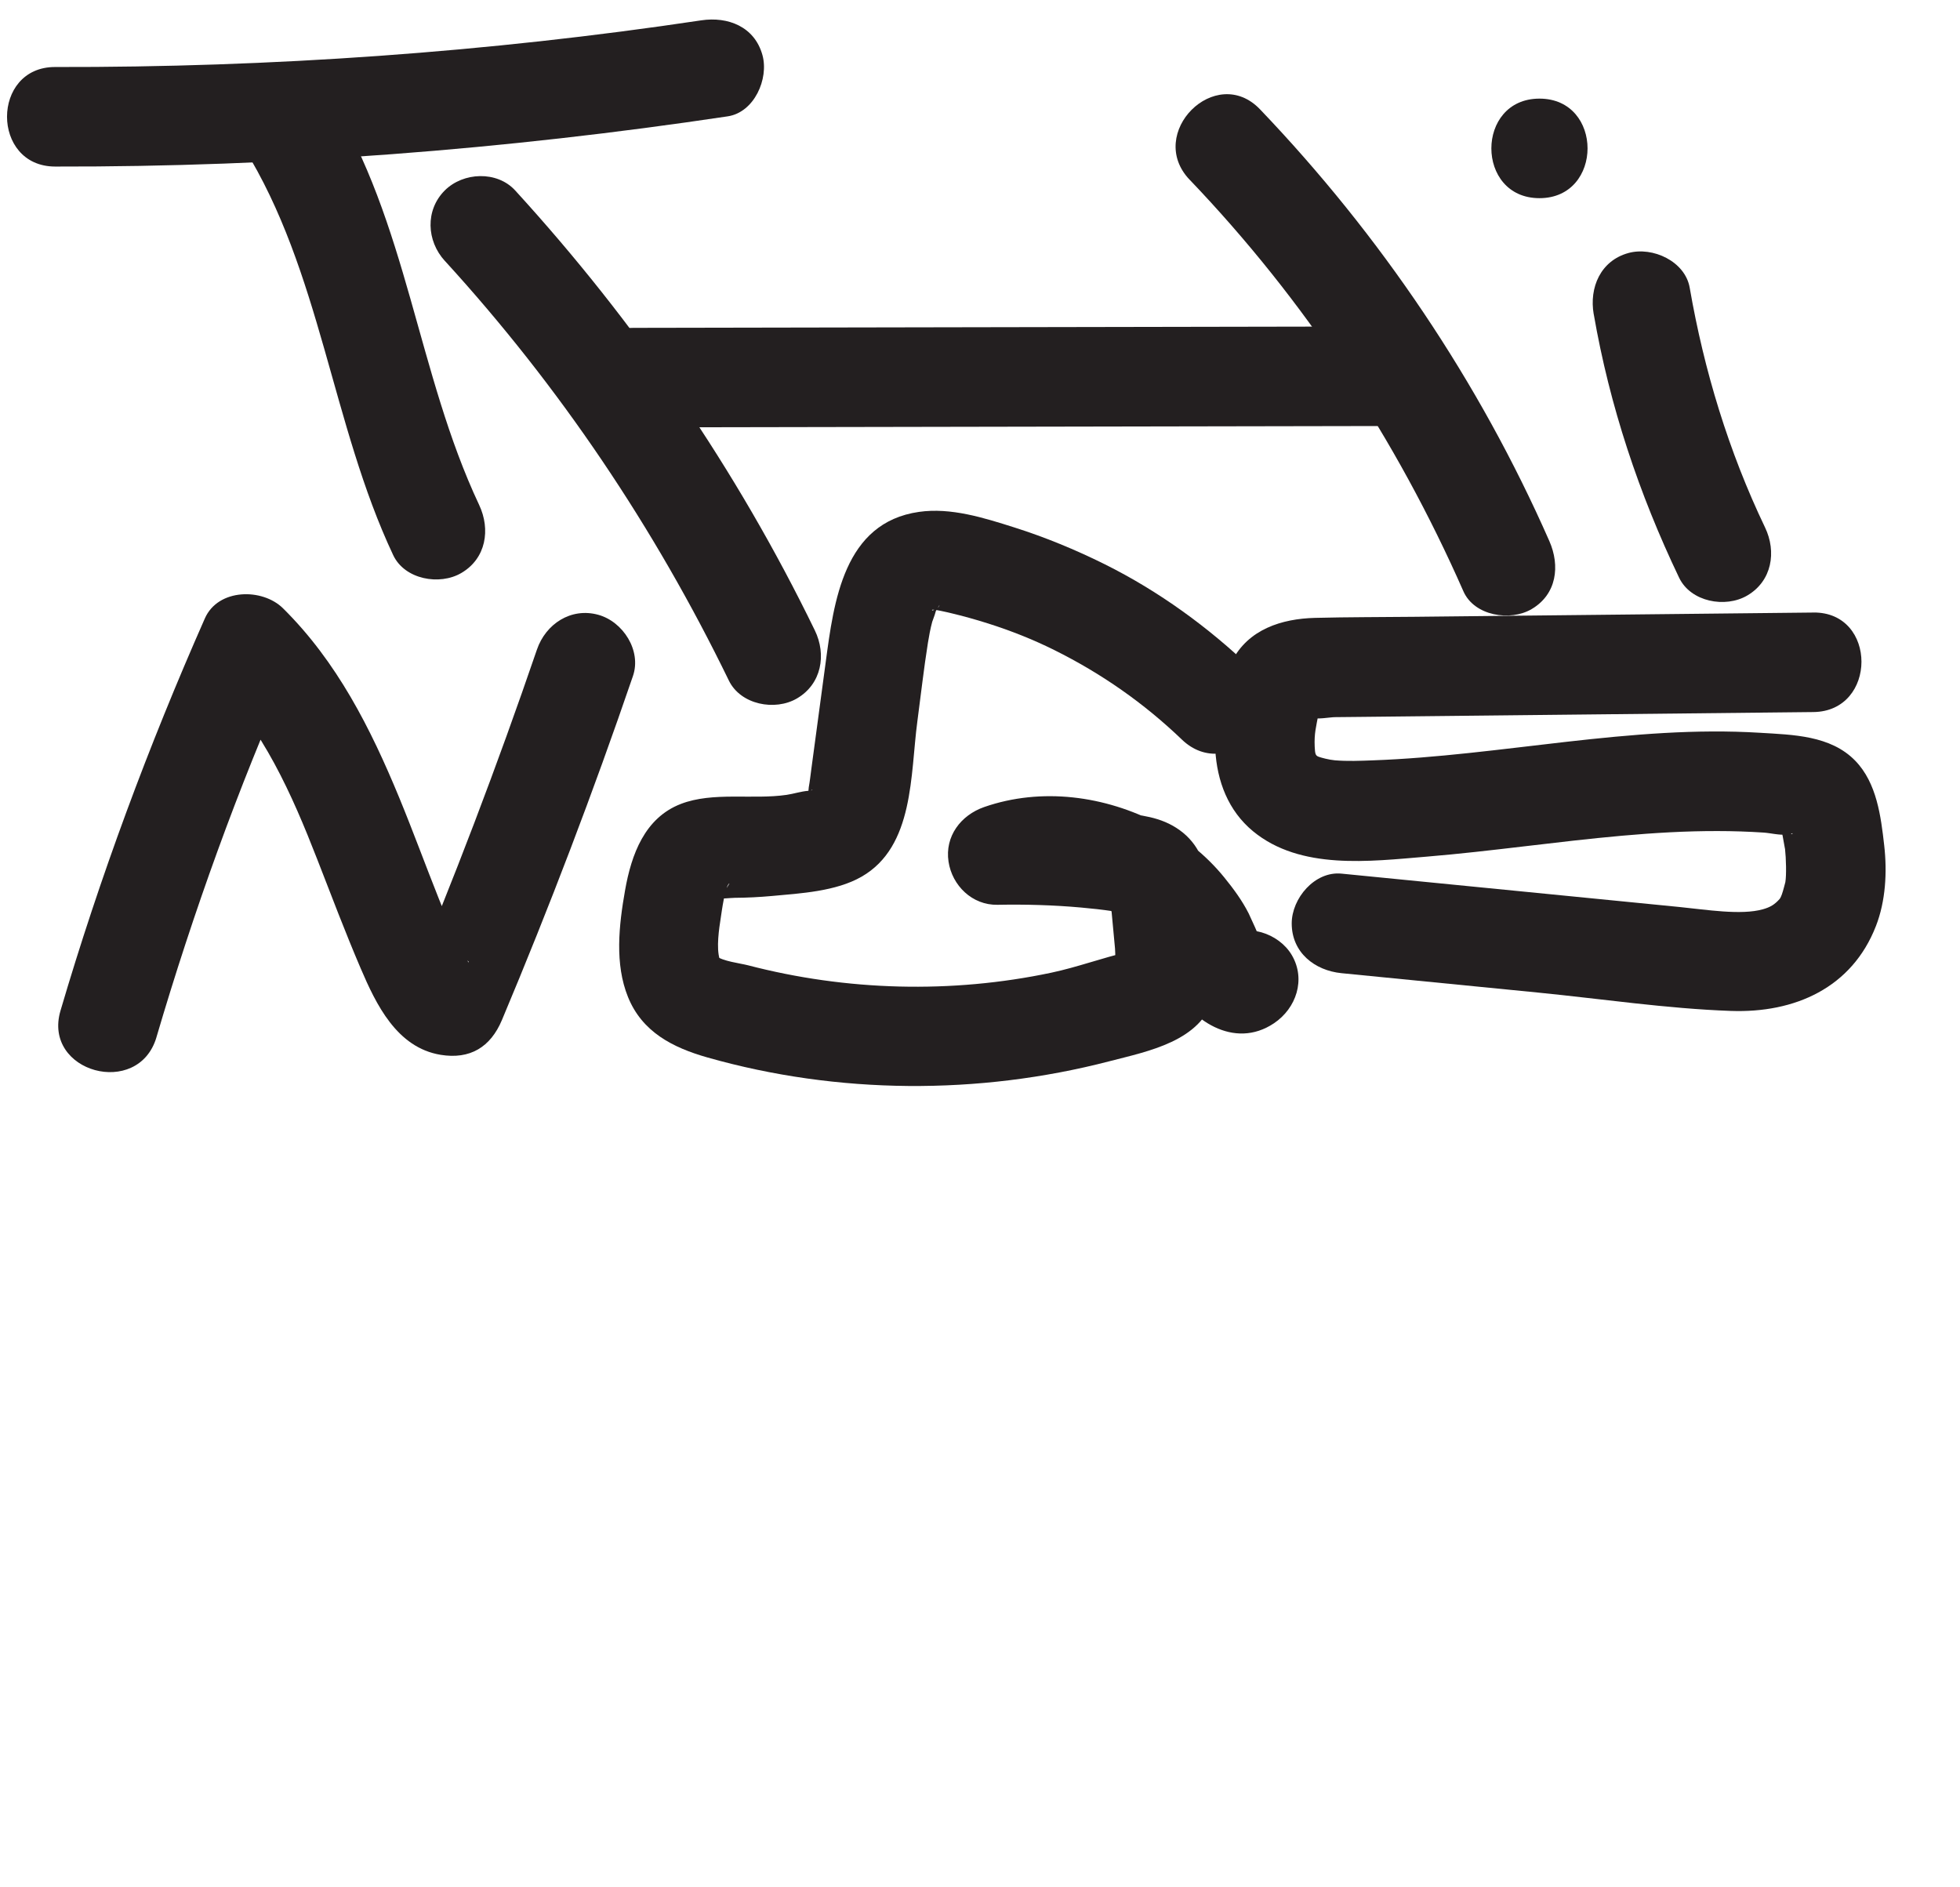 <?xml version="1.0" encoding="UTF-8"?><svg id="Layer_6" xmlns="http://www.w3.org/2000/svg" viewBox="0 0 492.23 473.89"><defs><style>.cls-1{fill:#231f20;}</style></defs><path class="cls-1" d="M13.84,41.83c56.56.12,112.98-4.23,168.91-12.61,6.68-1,10.37-9.43,8.73-15.38-1.97-7.15-8.67-9.74-15.38-8.73C122.42,13.16,68.12,16.95,13.84,16.83c-16.09-.03-16.11,24.97,0,25h0Z"/><path class="cls-1" d="M61.18,37.03c19.4,31.15,22.05,69.44,37.57,102.4,2.88,6.11,11.65,7.68,17.1,4.48,6.26-3.66,7.37-10.97,4.48-17.1-15.58-33.09-17.95-70.91-37.57-102.4-8.49-13.63-30.13-1.09-21.59,12.62h0Z"/><path class="cls-1" d="M111.71,65.51c28.8,31.5,52.69,67.04,71.34,105.42,2.95,6.07,11.59,7.71,17.1,4.48,6.2-3.63,7.45-11.01,4.48-17.1-19.56-40.25-45.06-77.45-75.25-110.48-4.56-4.98-13.05-4.62-17.68,0-4.96,4.96-4.57,12.68,0,17.68h0Z"/><path class="cls-1" d="M159.12,107.34l191.46-.35c16.08-.03,16.11-25.03,0-25l-191.46.35c-16.08.03-16.11,25.03,0,25h0Z"/><path class="cls-1" d="M298.78,45.15c28.84,30.16,51.94,65.17,68.74,103.36,2.72,6.18,11.75,7.61,17.1,4.48,6.37-3.73,7.21-10.9,4.48-17.1-17.63-40.07-42.41-76.78-72.65-108.42-11.14-11.65-28.8,6.04-17.68,17.68h0Z"/><path class="cls-1" d="M400.25,78.92c3.99,23.01,11.36,45.12,21.44,66.17,2.91,6.09,11.62,7.69,17.1,4.48,6.23-3.64,7.41-10.99,4.48-17.1-9.13-19.07-15.31-39.38-18.92-60.2-1.15-6.66-9.32-10.39-15.38-8.73-7.03,1.93-9.89,8.7-8.73,15.38h0Z"/><path class="cls-1" d="M386.62,49.77c16.09,0,16.11-25,0-25s-16.11,25,0,25h0Z"/><path class="cls-1" d="M39.29,260.5c9.28-31.53,20.45-62.5,33.74-92.56-6.54.84-13.09,1.69-19.63,2.53,12.59,12.45,19.92,29.04,26.28,45.37,3.56,9.14,7.03,18.32,10.89,27.34s9.07,19.94,20.1,21.74c7.36,1.2,12.51-1.91,15.38-8.73,11.95-28.42,22.93-57.24,32.91-86.41,2.19-6.39-2.5-13.67-8.73-15.38-6.86-1.88-13.18,2.32-15.38,8.73-9.98,29.17-20.95,57.99-32.91,86.41l15.38-8.73c-3.22-.52.88.29.33.91,0,0-2.71-4.9-2.94-5.4-1.71-3.69-3.08-7.02-4.59-10.83-3.33-8.36-6.42-16.82-9.85-25.14-7.19-17.41-15.63-34.16-29.19-47.57-5.19-5.13-16.3-5.02-19.63,2.53-14.16,32.06-26.36,64.91-36.26,98.53-4.55,15.47,19.57,22.07,24.11,6.65h0Z"/><path class="cls-1" d="M314.47,168.07c-10.95-10.52-23.46-19.61-37.07-26.38-7.29-3.62-14.89-6.76-22.65-9.22s-15.98-5.05-23.95-3.91c-18.9,2.69-21.39,22.5-23.44,37.8-1.2,8.9-2.39,17.8-3.59,26.7-.21,1.56-.38,3.13-.66,4.68-.15.82-.11,3.06.27,1.29.23-1.07,1.57-.57-.46-.41-1.78.14-3.6.75-5.37,1.01-8.55,1.25-18.5-.84-26.57,2.28-9.09,3.51-12.41,12.71-13.99,21.62s-2.63,18.58.72,26.86c3.56,8.81,11.27,12.73,19.98,15.2,32.68,9.28,68.05,9.48,100.91.95,9.74-2.53,23.1-5.02,26.25-16.19,1.3-4.6.43-9.41,0-14.06s-.77-9.12-1.3-13.66c-.66-5.67-2.48-10.65-7.25-14.11s-10.02-3.79-15.51-4.52c-10.06-1.34-20.14-1.95-30.29-1.76,1.11,8.18,2.22,16.37,3.32,24.55,5.96-2.07,11.33-2.37,16.44-1.19,5.66,1.31,10.64,3.75,14.11,6.77,5.4,4.7,6.89,8.73,9.73,14.44,4.66,9.35,15.82,16.92,25.85,10.18,5.6-3.76,8.04-11.02,4.48-17.1-3.25-5.55-11.47-8.27-17.1-4.48,4.55-1.96,7.78-1.55,9.69,1.21-.5-.78-.95-1.58-1.34-2.42,1.07,2.11-1.77-4.16-2.09-4.79-1.66-3.28-3.85-6.24-6.16-9.08-4.45-5.48-10.29-10.18-16.54-13.46-13.33-7.01-29.34-9.19-43.73-4.18-5.85,2.04-9.91,7.34-8.95,13.71.9,5.99,5.94,10.96,12.28,10.84,7.02-.13,14.03.06,21.02.69,2.7.24,5.39.53,8.07.94l1.89.3c3.26.9,2.35-.58-2.71-4.46-.1-1.15-.1-1.11.01.12.09.95.18,1.91.27,2.86.33,3.5.65,7,.98,10.5.13,1.43-.04,3.44.45,4.77l.1,1.37c5.63-5.15,6.53-6.9,2.7-5.25-6.47,1.49-12.74,3.84-19.28,5.22-25.03,5.29-51.41,4.58-76.15-1.87-1.93-.5-6.41-1.02-8-2.35.31.26.78.44.89.81-.87-2.87-.16-7.59.3-10.51.18-1.15,1.08-8.11,2.17-8.52l-1.13,1.86c-3.36,1.26-4.06,1.83-2.12,1.72,1.16.43,3.35.06,4.58.05,3.11-.02,6.22-.18,9.32-.46,7.2-.66,16.07-1.14,22.53-4.85,13.25-7.6,12.22-25.73,14-38.98.88-6.59,1.61-13.21,2.66-19.78.26-1.62.61-3.54,1.08-5.27-.02.06,1.47-3.93.56-2.02.37-.76.8-1.5,1.28-2.2-.12.39-.34.68-.69.87,0,0-1.21.76-1.21.4s4.46.72,4.63.76c3.18.76,6.33,1.63,9.44,2.62,5.74,1.82,11.29,4.02,16.68,6.7,11.81,5.87,22.5,13.34,32.01,22.47,11.61,11.15,29.31-6.51,17.68-17.68h0Z"/><path class="cls-1" d="M455.41,153.84l-100.33,1.07c-8.28.09-16.56.06-24.84.27s-16.78,2.83-20.88,10.93c-3.2,6.32-4.54,15.09-4.16,22.13.43,7.93,3.25,15.39,9.49,20.53,11.91,9.81,29.27,7.56,43.56,6.38,16.41-1.36,32.71-3.8,49.11-5.26,7.99-.71,16-1.19,24.02-1.17,3.84,0,7.68.13,11.52.38,1.79.12,3.99.71,5.75.49.04,0,2.87-.76.8.12,1.34.4,1.06.02-.83-1.15-.91-.29-1.46-.82-1.66-1.6,0,0,.53,2.02.73,2.98.14.64.67,3.88.59,3.14.29,2.61.38,6.72.09,8.47,0-.03-.58,2.3-.88,3.09-.13.33-.33.88-.58,1.16-1.23,1.37-2.29,2.03-4.17,2.56-5.5,1.56-14.36.08-20.97-.57-9.21-.91-18.42-1.82-27.63-2.73-19.08-1.88-38.16-3.77-57.24-5.65-6.73-.66-12.5,6.22-12.5,12.5,0,7.31,5.75,11.83,12.5,12.5,16.45,1.62,32.9,3.25,49.34,4.87,16.06,1.59,32.28,4.03,48.41,4.61s30.45-5.82,36.47-21.32c2.45-6.29,2.83-13.56,2.08-20.22-.83-7.34-1.87-15.72-7.26-21.28-6.2-6.4-15.69-6.53-24-7.04-7.99-.49-16.01-.39-24,.06-16.43.93-32.72,3.3-49.08,5.03-8.02.85-16.05,1.55-24.11,1.84-3.16.12-6.35.25-9.5-.01-1.43-.12-3.51-.67-4.1-.9-.78-.3-.89-.69-.98-2.58-.14-3.26.35-4.92.92-7.96.39-2.07.95-1.93-.76-.58-1.5,1.18-1.36.92-.82,1.25,1.01.61,4.48-.06,5.7-.07l6.95-.07,113.25-1.21c16.08-.17,16.12-25.17,0-25h0Z"/></svg>